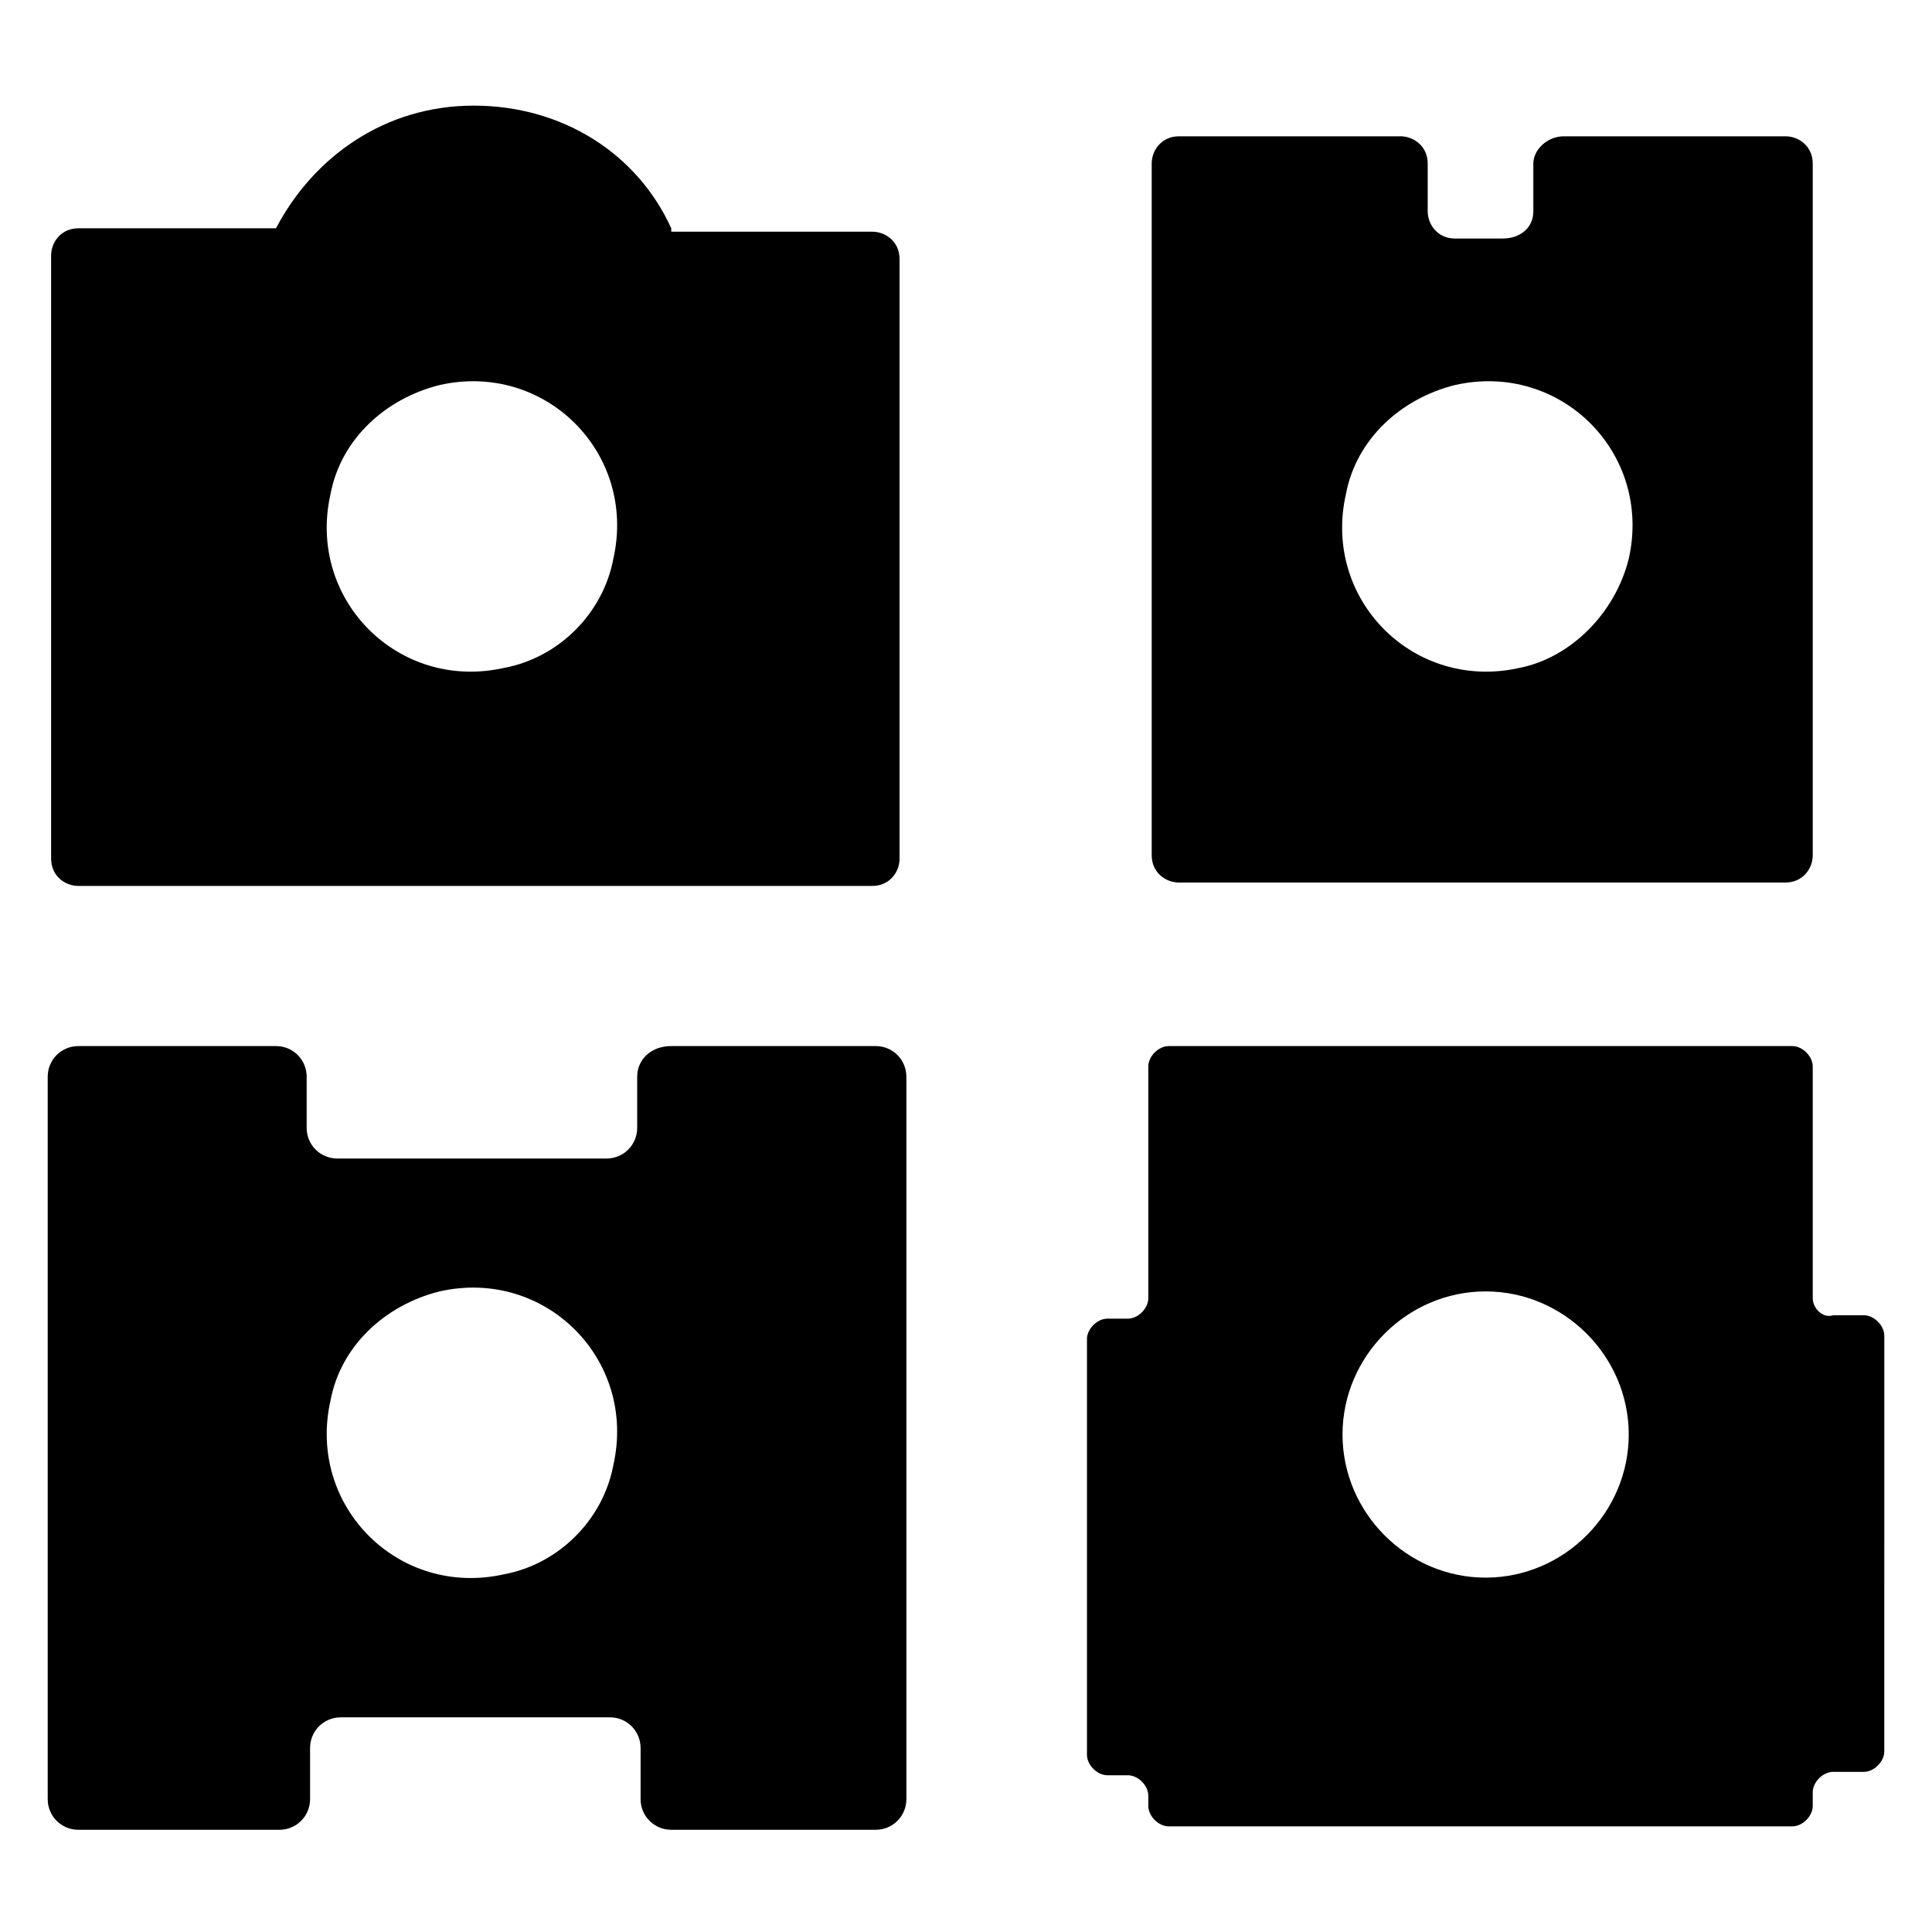 <?xml version="1.0" encoding="utf-8"?>
<!-- Generator: Adobe Illustrator 18.0.0, SVG Export Plug-In . SVG Version: 6.00 Build 0)  -->
<!DOCTYPE svg PUBLIC "-//W3C//DTD SVG 1.1//EN" "http://www.w3.org/Graphics/SVG/1.1/DTD/svg11.dtd">
<svg version="1.1" id="Layer_1" xmlns="http://www.w3.org/2000/svg" xmlns:xlink="http://www.w3.org/1999/xlink" x="0px" y="0px"
	 viewBox="0 0 56.7 56.7" enable-background="new 0 0 56.7 56.7" xml:space="preserve">
<g>
	<path d="M45,4.8v1.4C45,6.7,44.6,7,44.1,7h-1.4c-0.5,0-0.8-0.4-0.8-0.8V4.8c0-0.5-0.4-0.8-0.8-0.8h-6.5c-0.5,0-0.8,0.4-0.8,0.8
		v20.3c0,0.5,0.4,0.8,0.8,0.8h17.8c0.5,0,0.8-0.4,0.8-0.8V4.8c0-0.5-0.4-0.8-0.8-0.8h-6.5C45.4,4,45,4.4,45,4.8z M44.6,19.6
		c-3.1,0.7-5.8-2-5.1-5.1c0.3-1.6,1.6-2.8,3.2-3.2c3.1-0.7,5.8,2,5.1,5.1C47.4,18,46.1,19.3,44.6,19.6z"/>
	<path d="M18.7,31.6v1.5c0,0.5-0.4,0.9-0.9,0.9H9.9c-0.5,0-0.9-0.4-0.9-0.9v-1.5c0-0.5-0.4-0.9-0.9-0.9H2.3c-0.5,0-0.9,0.4-0.9,0.9
		v21.2c0,0.5,0.4,0.9,0.9,0.9h5.9c0.5,0,0.9-0.4,0.9-0.9v-1.5c0-0.5,0.4-0.9,0.9-0.9h7.9c0.5,0,0.9,0.4,0.9,0.9v1.5
		c0,0.5,0.4,0.9,0.9,0.9h6c0.5,0,0.9-0.4,0.9-0.9V31.6c0-0.5-0.4-0.9-0.9-0.9h-6C19.1,30.7,18.7,31.1,18.7,31.6z M14.8,46.2
		c-3.1,0.7-5.8-2-5.1-5.1c0.3-1.6,1.6-2.8,3.2-3.2c3.1-0.7,5.8,2,5.1,5.1C17.7,44.6,16.4,45.9,14.8,46.2z"/>
	<path d="M53.2,38.1v-6.8c0-0.3-0.3-0.6-0.6-0.6H34.3c-0.3,0-0.6,0.3-0.6,0.6v6.8c0,0.3-0.3,0.6-0.6,0.6h-0.6
		c-0.3,0-0.6,0.3-0.6,0.6v12.2c0,0.3,0.3,0.6,0.6,0.6h0.6c0.3,0,0.6,0.3,0.6,0.6V53c0,0.3,0.3,0.6,0.6,0.6h18.3
		c0.3,0,0.6-0.3,0.6-0.6v-0.4c0-0.3,0.3-0.6,0.6-0.6h0.9c0.3,0,0.6-0.3,0.6-0.6V39.2c0-0.3-0.3-0.6-0.6-0.6h-0.9
		C53.5,38.7,53.2,38.4,53.2,38.1z M43.6,46.3c-2.3,0-4.2-1.9-4.2-4.2c0-2.3,1.9-4.2,4.2-4.2s4.2,1.9,4.2,4.2
		C47.8,44.4,45.9,46.3,43.6,46.3z"/>
	<path d="M19.7,6.7c-1-2.2-3.2-3.6-5.8-3.6S9.2,4.6,8.1,6.7H2.3c-0.5,0-0.8,0.4-0.8,0.8v17.7c0,0.5,0.4,0.8,0.8,0.8h23.3
		c0.5,0,0.8-0.4,0.8-0.8V7.6c0-0.5-0.4-0.8-0.8-0.8H19.7z M14.8,19.6c-3.1,0.7-5.8-2-5.1-5.1c0.3-1.6,1.6-2.8,3.2-3.2
		c3.1-0.7,5.8,2,5.1,5.1C17.7,18,16.4,19.3,14.8,19.6z"/>
</g>
</svg>
